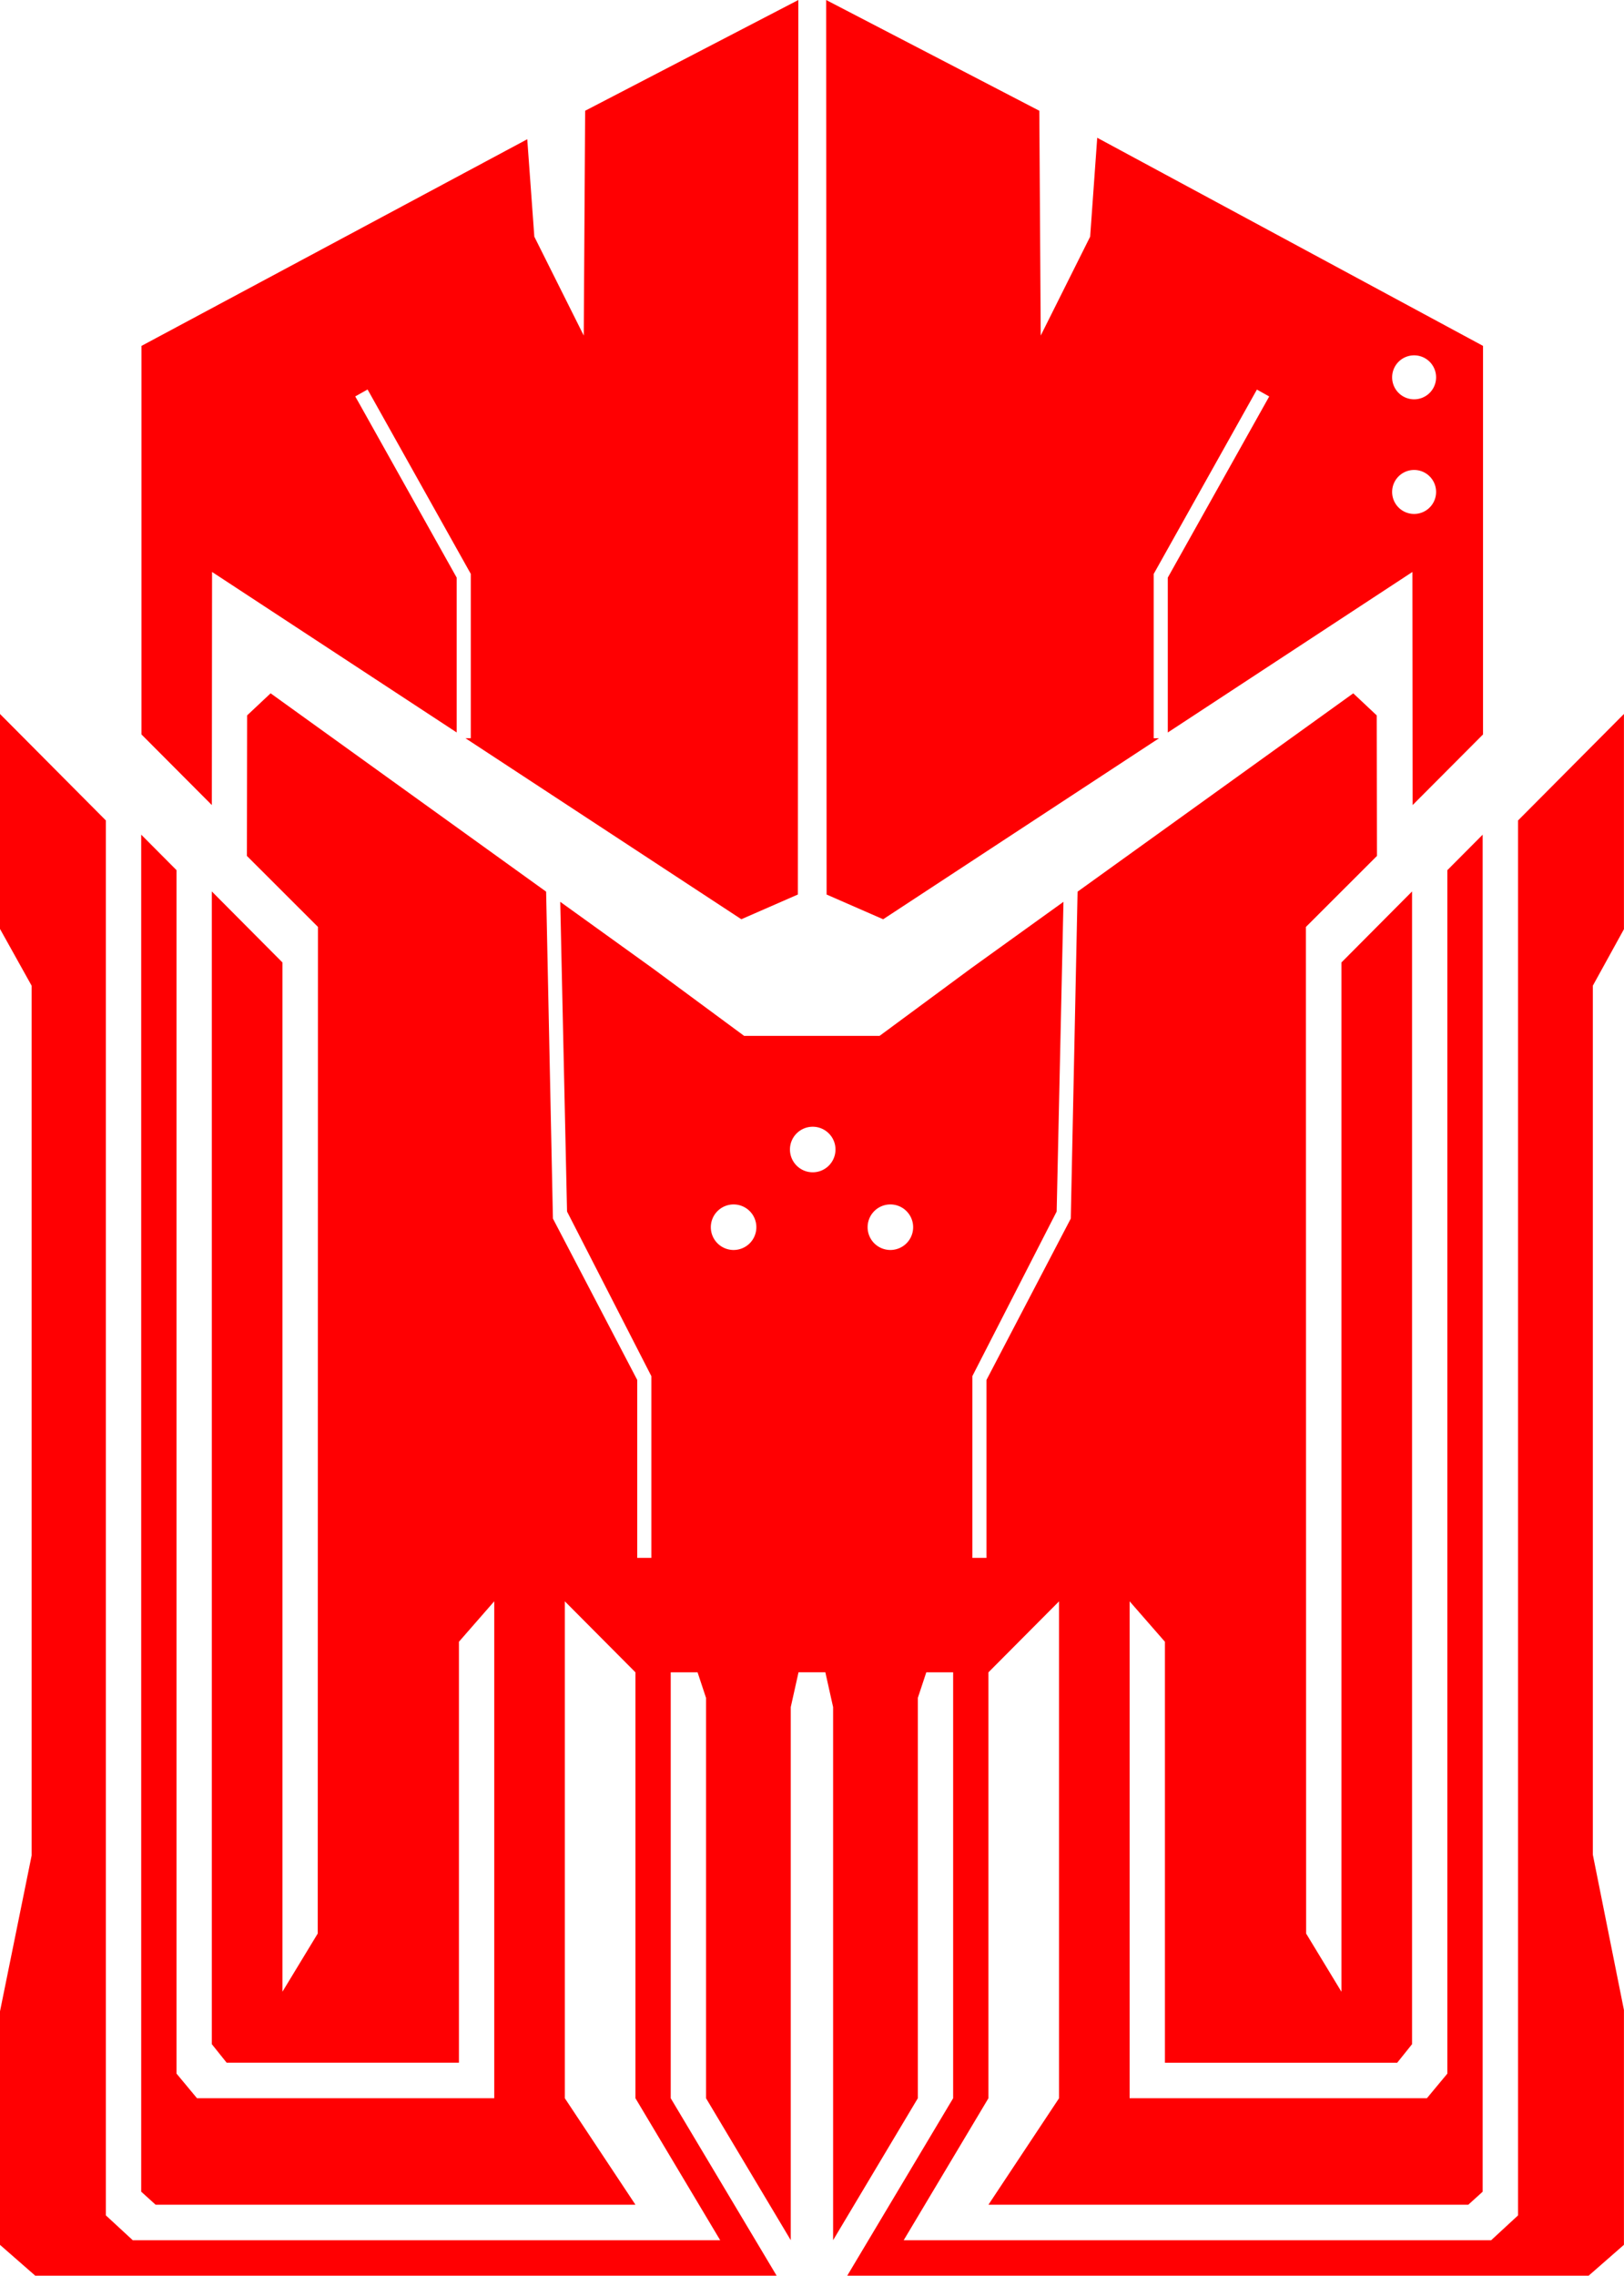 <?xml version="1.0" encoding="UTF-8" standalone="no"?>
<svg
   width="230.002"
   height="322.145"
   viewBox="0 0 60.854 85.234"
   version="1.1"
   id="svg8"
   inkscape:version="1.2.2 (b0a8486541, 2022-12-01)"
   sodipodi:docname="craccken-logo-red.svg"
   inkscape:export-filename="craccken-logo-red.png"
   inkscape:export-xdpi="83.737061"
   inkscape:export-ydpi="83.737061"
   xml:space="preserve"
   xmlns:inkscape="http://www.inkscape.org/namespaces/inkscape"
   xmlns:sodipodi="http://sodipodi.sourceforge.net/DTD/sodipodi-0.dtd"
   xmlns="http://www.w3.org/2000/svg"
   xmlns:svg="http://www.w3.org/2000/svg"
   xmlns:rdf="http://www.w3.org/1999/02/22-rdf-syntax-ns#"
   xmlns:cc="http://creativecommons.org/ns#"
   xmlns:dc="http://purl.org/dc/elements/1.1/"><title
     id="title139">craccken-logo-red</title><defs
     id="defs2" /><sodipodi:namedview
     id="base"
     pagecolor="#0d1117"
     bordercolor="#666666"
     borderopacity="1.0"
     inkscape:pageopacity="0"
     inkscape:pageshadow="2"
     inkscape:zoom="1.4142136"
     inkscape:cx="5.3033007"
     inkscape:cy="263.39727"
     inkscape:document-units="px"
     inkscape:current-layer="layer1"
     inkscape:document-rotation="0"
     showgrid="true"
     inkscape:window-width="1870"
     inkscape:window-height="1080"
     inkscape:window-x="0"
     inkscape:window-y="0"
     inkscape:window-maximized="1"
     fit-margin-bottom="3"
     fit-margin-right="3"
     fit-margin-top="3"
     fit-margin-left="3"
     inkscape:pagecheckerboard="false"
     inkscape:showpageshadow="false"
     inkscape:deskcolor="#0d1117"
     shape-rendering="auto" /><g
     inkscape:label="Layer 1"
     inkscape:groupmode="layer"
     id="layer1"
     transform="translate(401.551,-75.019)"><path
       style="fill:none;stroke:none;stroke-width:0.265px;stroke-linecap:butt;stroke-linejoin:miter;stroke-opacity:1"
       d="m -294.821,93.738 186.72,94.494 -239.637,30.238 z"
       id="path833" /><path
       id="path836"
       style="opacity:1;fill:#ff0002;fill-opacity:1;stroke:none;stroke-width:0.265px;stroke-linecap:butt;stroke-linejoin:miter;stroke-opacity:1"
       d="m -391.411,100.986 -0.88,0.827 -0.008,5.264 2.662,2.659 -0.008,37.701 -1.323,2.18 v -38.551 l -2.646,-2.659 v 38.551 4.623 l 0.556,0.694 h 8.704 v -15.766 l 1.323,-1.515 v 18.611 h -11.139 l -0.767,-0.922 v -45.074 l -1.323,-1.329 v 47.326 3.5 l 0.539,0.488 h 17.981 l -2.646,-3.988 v -18.611 l 2.646,2.659 v 15.952 l 3.175,5.317 h -22.013 l -1.006,-0.929 v -52.246 l -3.969,-3.989 v 8.049 l 1.187,2.13 v 32.577 l -1.187,5.845 v 8.736 l 1.323,1.157 h 27.781 l -3.969,-6.647 v -15.952 h 1.006 l 0.317,0.958 v 14.994 l 3.175,5.317 v -5.317 -6.647 -8.002 l 0.291,-1.304 h 1.005 l 0.291,1.304 v 8.002 6.647 5.317 l 3.175,-5.317 v -14.994 l 0.317,-0.958 h 1.006 v 15.952 l -3.969,6.647 h 27.782 l 1.323,-1.157 v -8.794 l -1.166,-5.821 v -32.543 l 1.166,-2.117 v -8.061 l -3.969,3.989 v 52.246 l -1.006,0.929 h -22.014 l 3.175,-5.317 v -15.952 l 2.646,-2.659 v 18.611 l -2.646,3.988 h 17.981 l 0.539,-0.488 v -3.5 -47.326 l -1.323,1.329 v 45.074 l -0.767,0.922 h -11.139 v -18.611 l 1.323,1.515 v 15.766 h 8.704 l 0.556,-0.694 v -4.623 -38.551 l -2.646,2.659 v 38.551 l -1.323,-2.18 -0.008,-37.701 2.662,-2.659 -0.008,-5.264 -0.88,-0.827 -10.33,7.428 -0.255,12.245 -3.159,6.044 v 6.664 h -0.529 v -6.807 l 3.159,-6.165 0.255,-11.6 -3.448,2.48 -3.443,2.541 h -5.075 l -3.443,-2.541 -3.448,-2.48 0.255,11.6 3.159,6.165 v 6.807 h -0.529 v -6.664 l -3.159,-6.044 -0.255,-12.245 z m 20.314,16.234 c 0.471,-1.2e-4 0.853,0.382 0.853,0.853 -1.7e-4,0.471 -0.382,0.853 -0.853,0.853 -0.471,-1.8e-4 -0.852,-0.382 -0.853,-0.853 -1.1e-4,-0.471 0.382,-0.853 0.853,-0.853 z m -2.965,2.91 a 0.853,0.853 0 0 1 0.853,0.853 0.853,0.853 0 0 1 -0.853,0.853 0.853,0.853 0 0 1 -0.853,-0.853 0.853,0.853 0 0 1 0.853,-0.853 z m 5.875,0 a 0.853,0.853 0 0 1 0.853,0.853 0.853,0.853 0 0 1 -0.853,0.853 0.853,0.853 0 0 1 -0.853,-0.853 0.853,0.853 0 0 1 0.853,-0.853 z" /><path
       id="path33961"
       style="opacity:1;fill:#ff0002;fill-opacity:1;stroke:none;stroke-width:0.265px;stroke-linecap:butt;stroke-linejoin:miter;stroke-opacity:1"
       d="m -371.636,75.019 -7.988,4.148 -0.053,8.42 -1.852,-3.704 -0.265,-3.649 -14.457,7.741 V 102.526 l 2.638,2.646 0.008,-8.731 9.166,6.011 v -0.048 -5.752 l -3.67,-6.555 -0.131,-0.23 0.463,-0.26 0.129,0.23 3.738,6.676 v 5.891 0.264 h -0.2 l 10.338,6.78 2.119,-0.926 z m 1.042,0 0.017,33.504 2.119,0.926 10.338,-6.78 h -0.199 v -0.264 -5.891 l 3.738,-6.674 0.129,-0.23 0.461,0.258 -0.129,0.23 -3.672,6.555 v 5.752 0.049 l 9.167,-6.013 0.008,8.731 2.638,-2.646 V 87.974 l -14.457,-7.795 -0.265,3.704 -1.852,3.704 -0.053,-8.42 z m 22.033,13.309 a 0.823,0.823 0 0 1 0.823,0.823 0.823,0.823 0 0 1 -0.823,0.824 0.823,0.823 0 0 1 -0.824,-0.824 0.823,0.823 0 0 1 0.824,-0.823 z m 0,4.293 a 0.823,0.823 0 0 1 0.823,0.823 0.823,0.823 0 0 1 -0.823,0.824 0.823,0.823 0 0 1 -0.824,-0.824 0.823,0.823 0 0 1 0.824,-0.823 z" /></g></svg>
